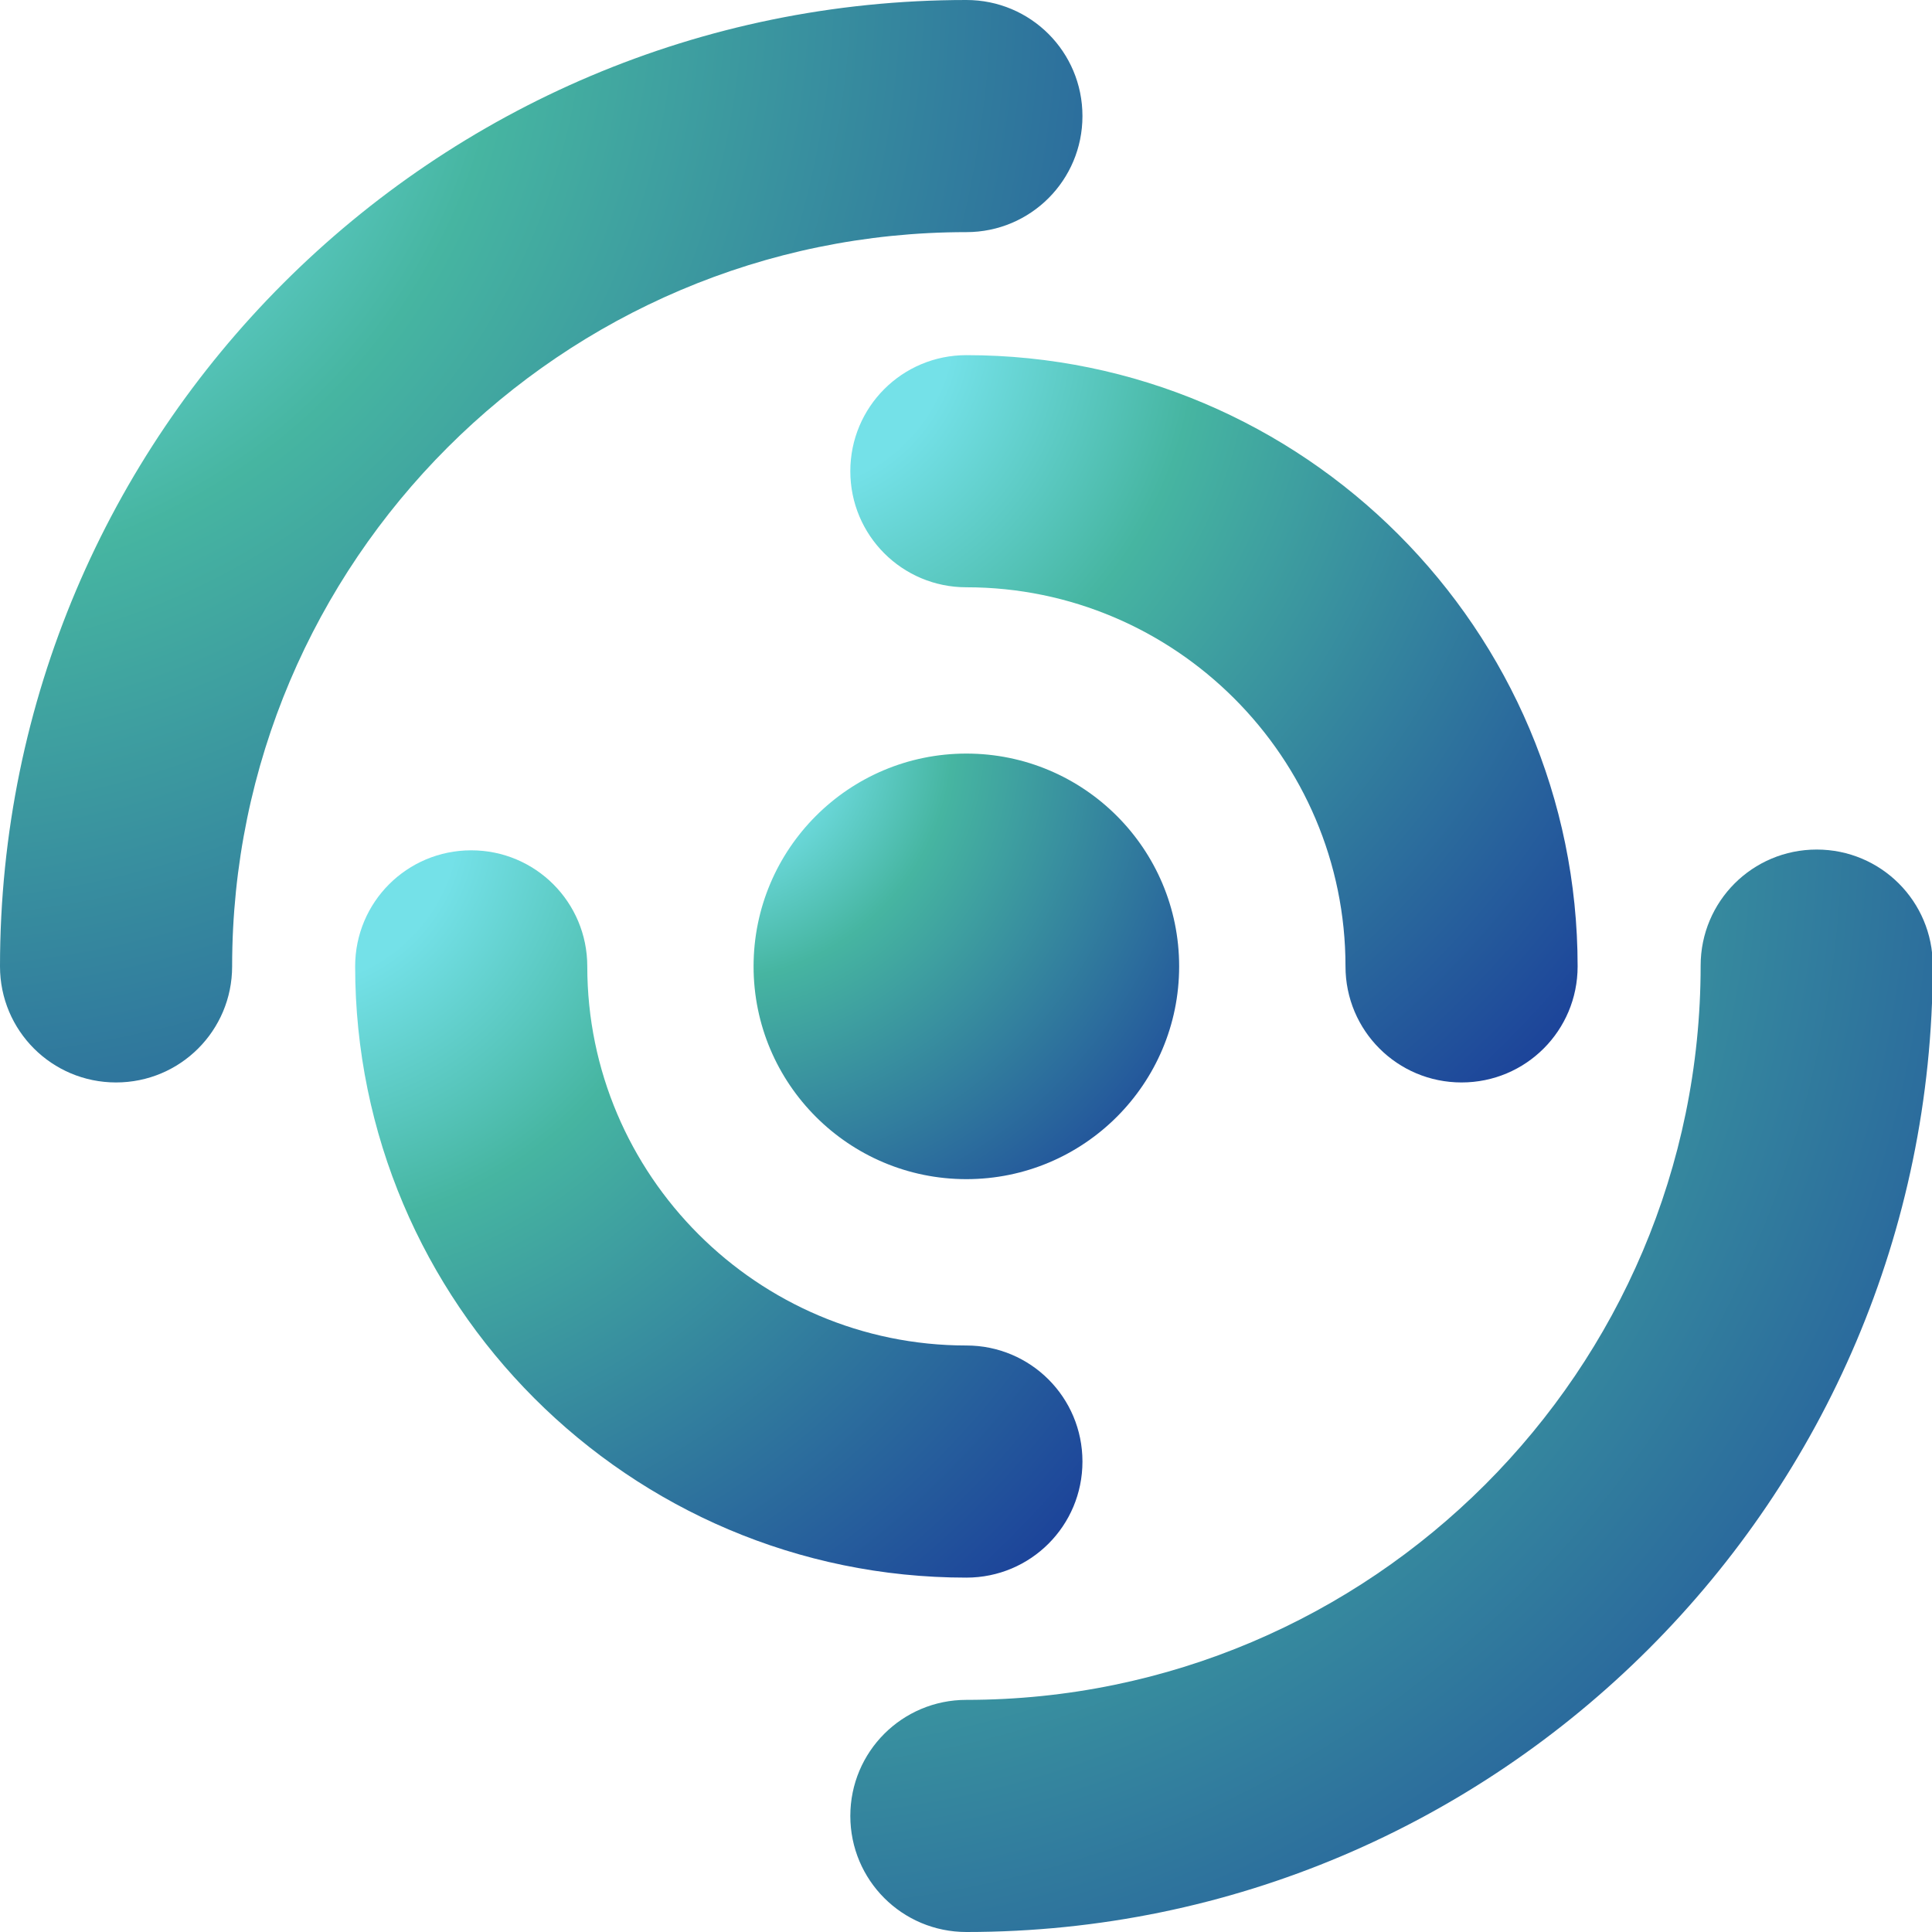 <svg width="40" height="40" viewBox="0 0 40 40" fill="none" xmlns="http://www.w3.org/2000/svg">
<g clip-path="url(#clip0_38_38)">
<path d="M20.008 24.413C22.441 24.413 24.413 22.441 24.413 20.008C24.413 17.575 22.441 15.602 20.008 15.602C17.575 15.602 15.602 17.575 15.602 20.008C15.602 22.441 17.575 24.413 20.008 24.413Z" fill="url(#paint0_radial_38_38)"/>
<path d="M30.26 22.411C28.931 22.411 27.857 21.338 27.857 20.008C27.857 15.683 24.333 12.159 20.008 12.159C18.678 12.159 17.605 11.085 17.605 9.756C17.605 8.426 18.678 7.353 20.008 7.353C26.992 7.353 32.663 13.04 32.663 20.008C32.663 21.338 31.59 22.411 30.26 22.411Z" fill="url(#paint1_radial_38_38)"/>
<path d="M20.008 32.663C13.024 32.663 7.353 26.976 7.353 20.008C7.353 18.678 8.426 17.605 9.756 17.605C11.085 17.605 12.159 18.678 12.159 20.008C12.159 24.333 15.683 27.857 20.008 27.857C21.338 27.857 22.411 28.931 22.411 30.26C22.411 31.59 21.338 32.663 20.008 32.663Z" fill="url(#paint2_radial_38_38)"/>
<path d="M2.403 22.411C1.073 22.411 0 21.338 0 20.008C0 8.971 8.971 0 20.008 0C21.338 0 22.411 1.073 22.411 2.403C22.411 3.732 21.338 4.806 20.008 4.806C11.63 4.806 4.806 11.63 4.806 20.008C4.806 21.338 3.732 22.411 2.403 22.411Z" fill="url(#paint3_radial_38_38)"/>
<path d="M20.008 40C18.678 40 17.605 38.926 17.605 37.597C17.605 36.267 18.678 35.194 20.008 35.194C28.386 35.194 35.21 28.37 35.21 19.992C35.21 18.662 36.283 17.589 37.613 17.589C38.943 17.589 40.016 18.662 40.016 19.992C40 31.029 31.029 40 20.008 40Z" fill="url(#paint4_radial_38_38)"/>
</g>
<defs>
<radialGradient id="paint0_radial_38_38" cx="0" cy="0" r="1" gradientUnits="userSpaceOnUse" gradientTransform="translate(14.768 15.324) rotate(38.634) scale(16.265)">
<stop offset="0.123" stop-color="#74E1E8"/>
<stop offset="0.305" stop-color="#46B5A1"/>
<stop offset="1" stop-color="#090F97"/>
</radialGradient>
<radialGradient id="paint1_radial_38_38" cx="0" cy="0" r="1" gradientUnits="userSpaceOnUse" gradientTransform="translate(16.178 6.878) rotate(38.634) scale(27.799)">
<stop offset="0.123" stop-color="#74E1E8"/>
<stop offset="0.305" stop-color="#46B5A1"/>
<stop offset="1" stop-color="#090F97"/>
</radialGradient>
<radialGradient id="paint2_radial_38_38" cx="0" cy="0" r="1" gradientUnits="userSpaceOnUse" gradientTransform="translate(5.926 17.13) rotate(38.634) scale(27.799)">
<stop offset="0.123" stop-color="#74E1E8"/>
<stop offset="0.305" stop-color="#46B5A1"/>
<stop offset="1" stop-color="#090F97"/>
</radialGradient>
<radialGradient id="paint3_radial_38_38" cx="0" cy="0" r="1" gradientUnits="userSpaceOnUse" gradientTransform="translate(-2.123 -0.708) rotate(38.634) scale(41.374)">
<stop offset="0.123" stop-color="#74E1E8"/>
<stop offset="0.305" stop-color="#46B5A1"/>
<stop offset="1" stop-color="#090F97"/>
</radialGradient>
<radialGradient id="paint4_radial_38_38" cx="0" cy="0" r="1" gradientUnits="userSpaceOnUse" gradientTransform="translate(15.482 16.881) rotate(38.634) scale(41.374)">
<stop offset="0.123" stop-color="#74E1E8"/>
<stop offset="0.305" stop-color="#46B5A1"/>
<stop offset="1" stop-color="#090F97"/>
</radialGradient>
<clipPath id="clip0_38_38">
<rect width="40" height="40" fill="white"/>
</clipPath>
</defs>
</svg>
